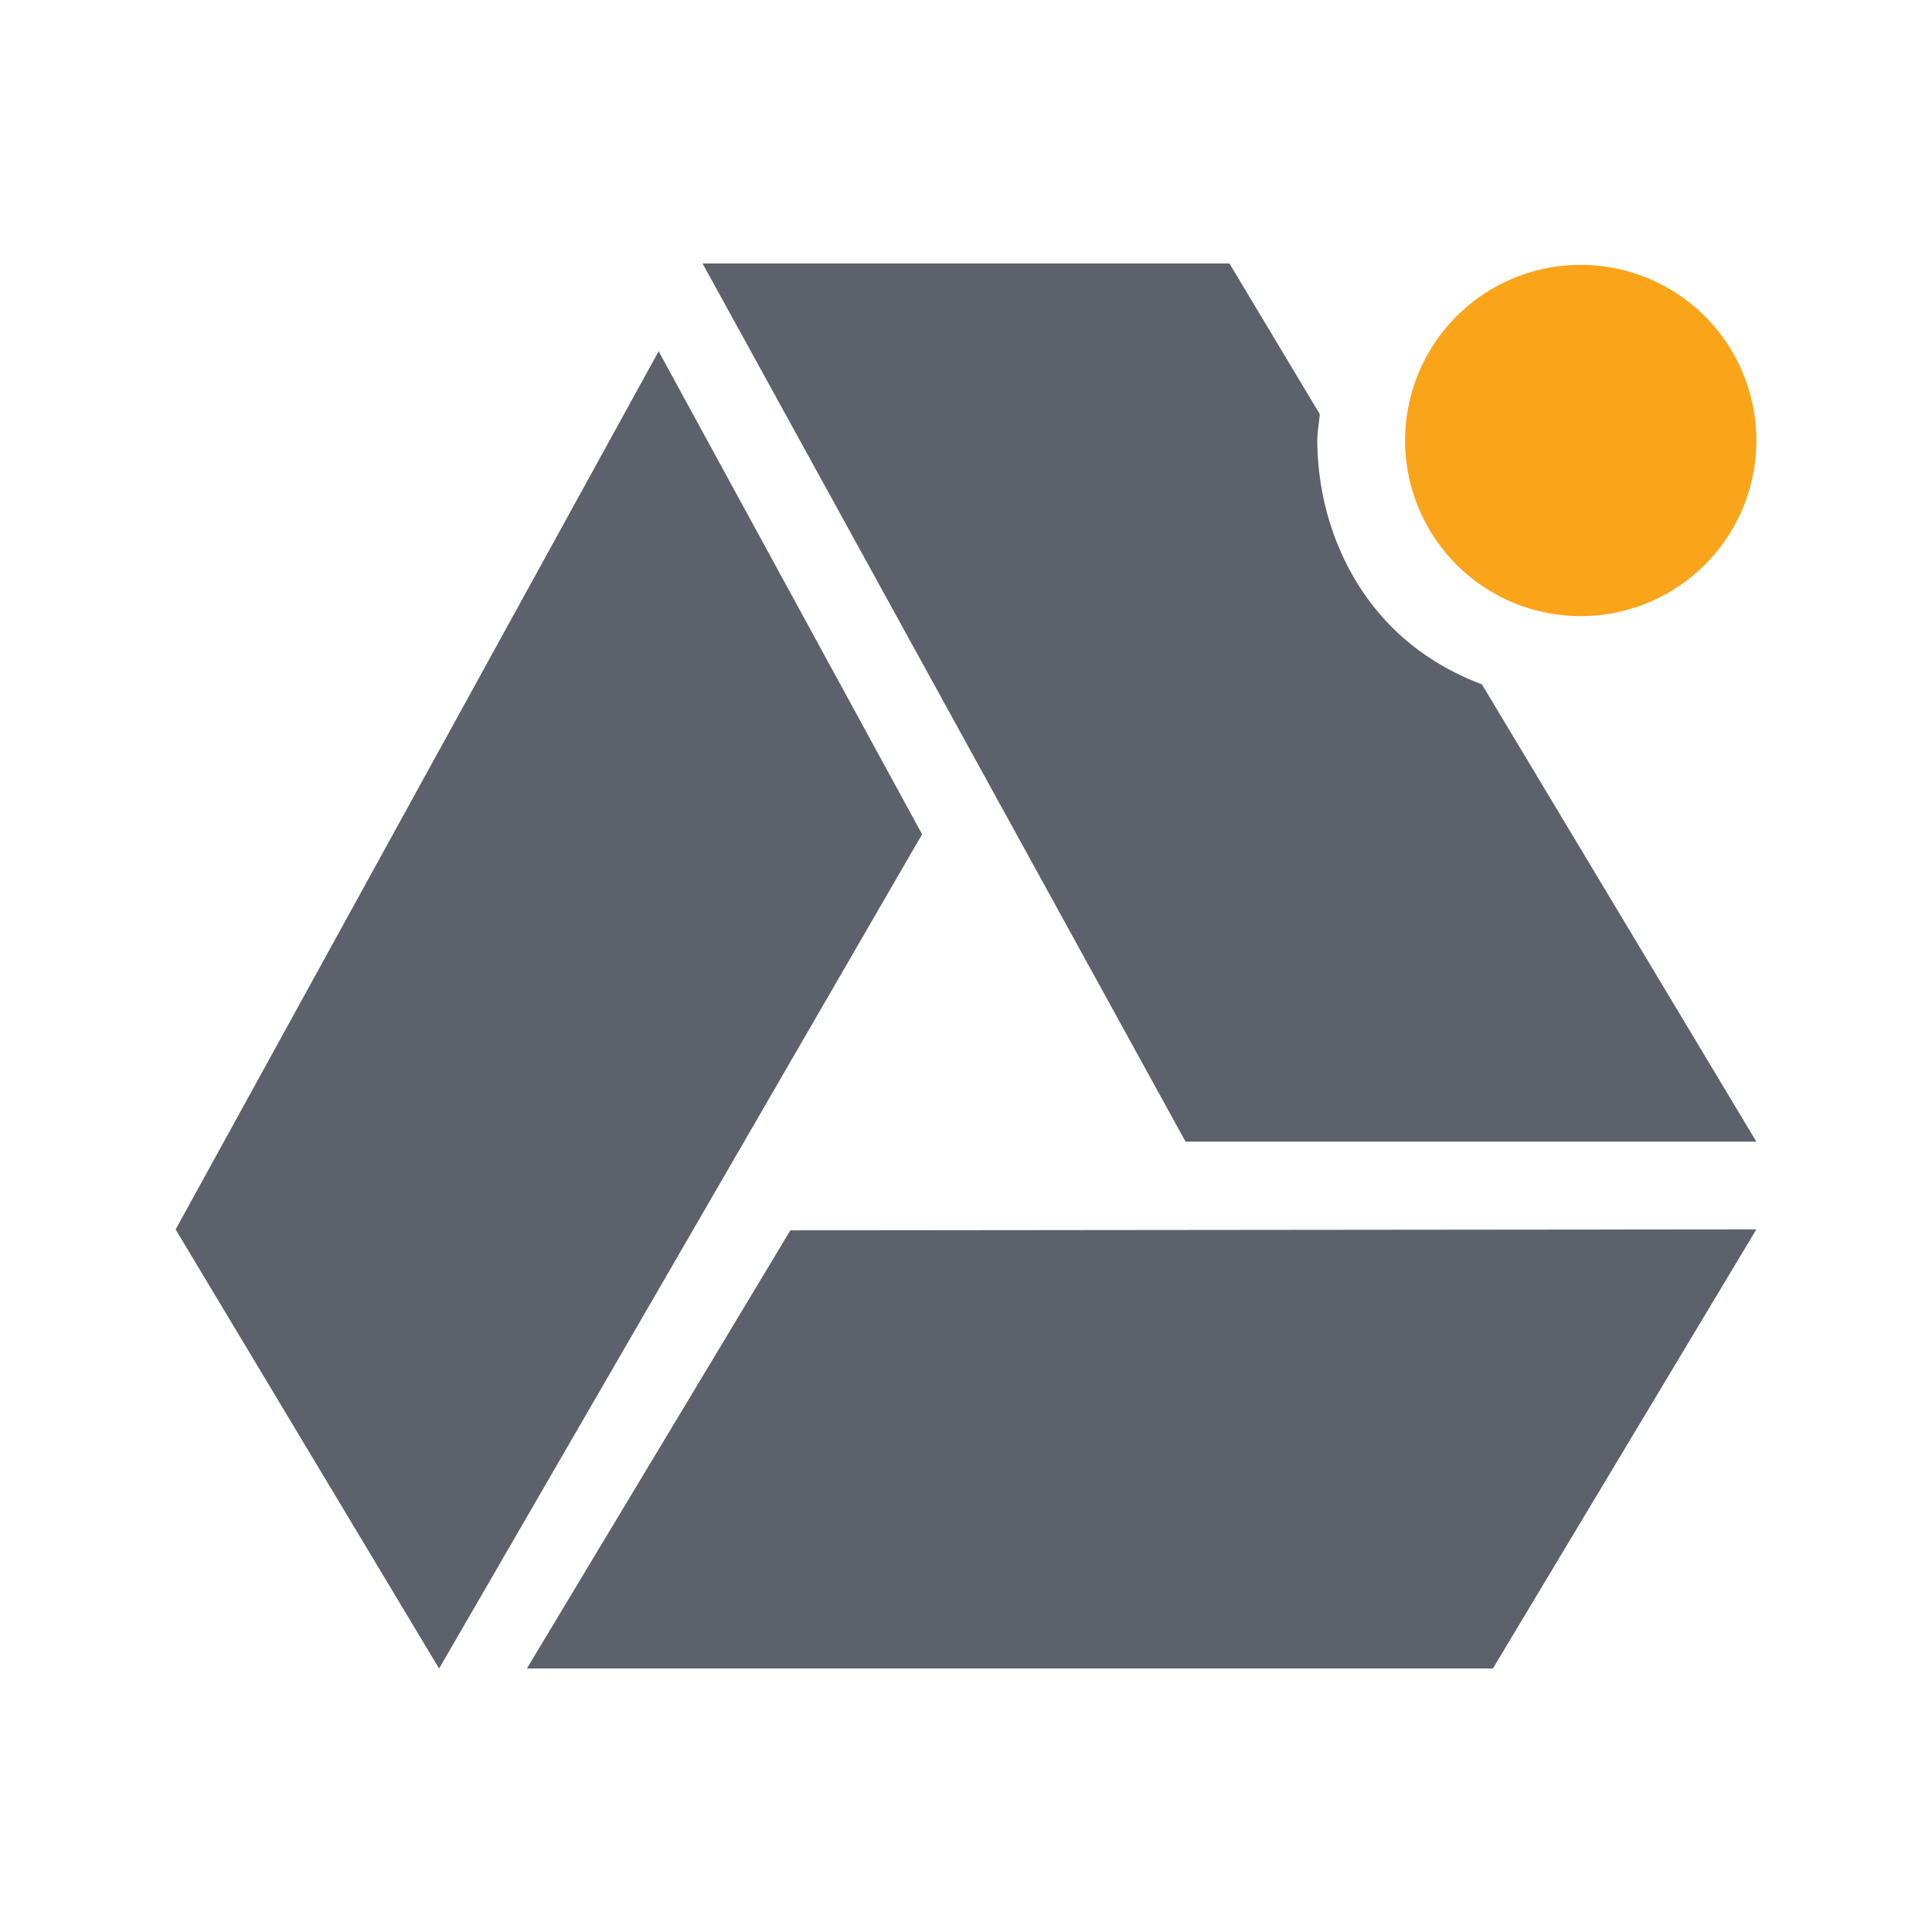<?xml version="1.0" encoding="UTF-8" standalone="no"?>
<svg xmlns="http://www.w3.org/2000/svg" width="22" version="1.1" height="22">
 <defs>
  <style type="text/css" id="current-color-scheme">
   .ColorScheme-Text { color:#5c616c; } .ColorScheme-Highlight { color:#faa41a; }
  </style>
 </defs>
 <g>
  <path style="fill:currentColor" d="m 20,5.016 a 2,2 0 0 1 -4,0 2,2 0 1 1 4,0 z" class="ColorScheme-Highlight"/>
  <path d="m 2,14 5.5,-10 3,5.5 -5.5,9.5 z m 7,0.01 11,-0.011 -3,5 -11,-3e-6 z M 8,3 13.5,13 20,13 16.875,7.793 C 16.551,7.671 16.242,7.496 15.969,7.254 15.389,6.742 15.008,5.936 15,5.025 14.999,4.919 15.02,4.82 15.029,4.717 L 14,3 8,3 Z" style="fill:currentColor" class="ColorScheme-Text"/>
 </g>
</svg>
